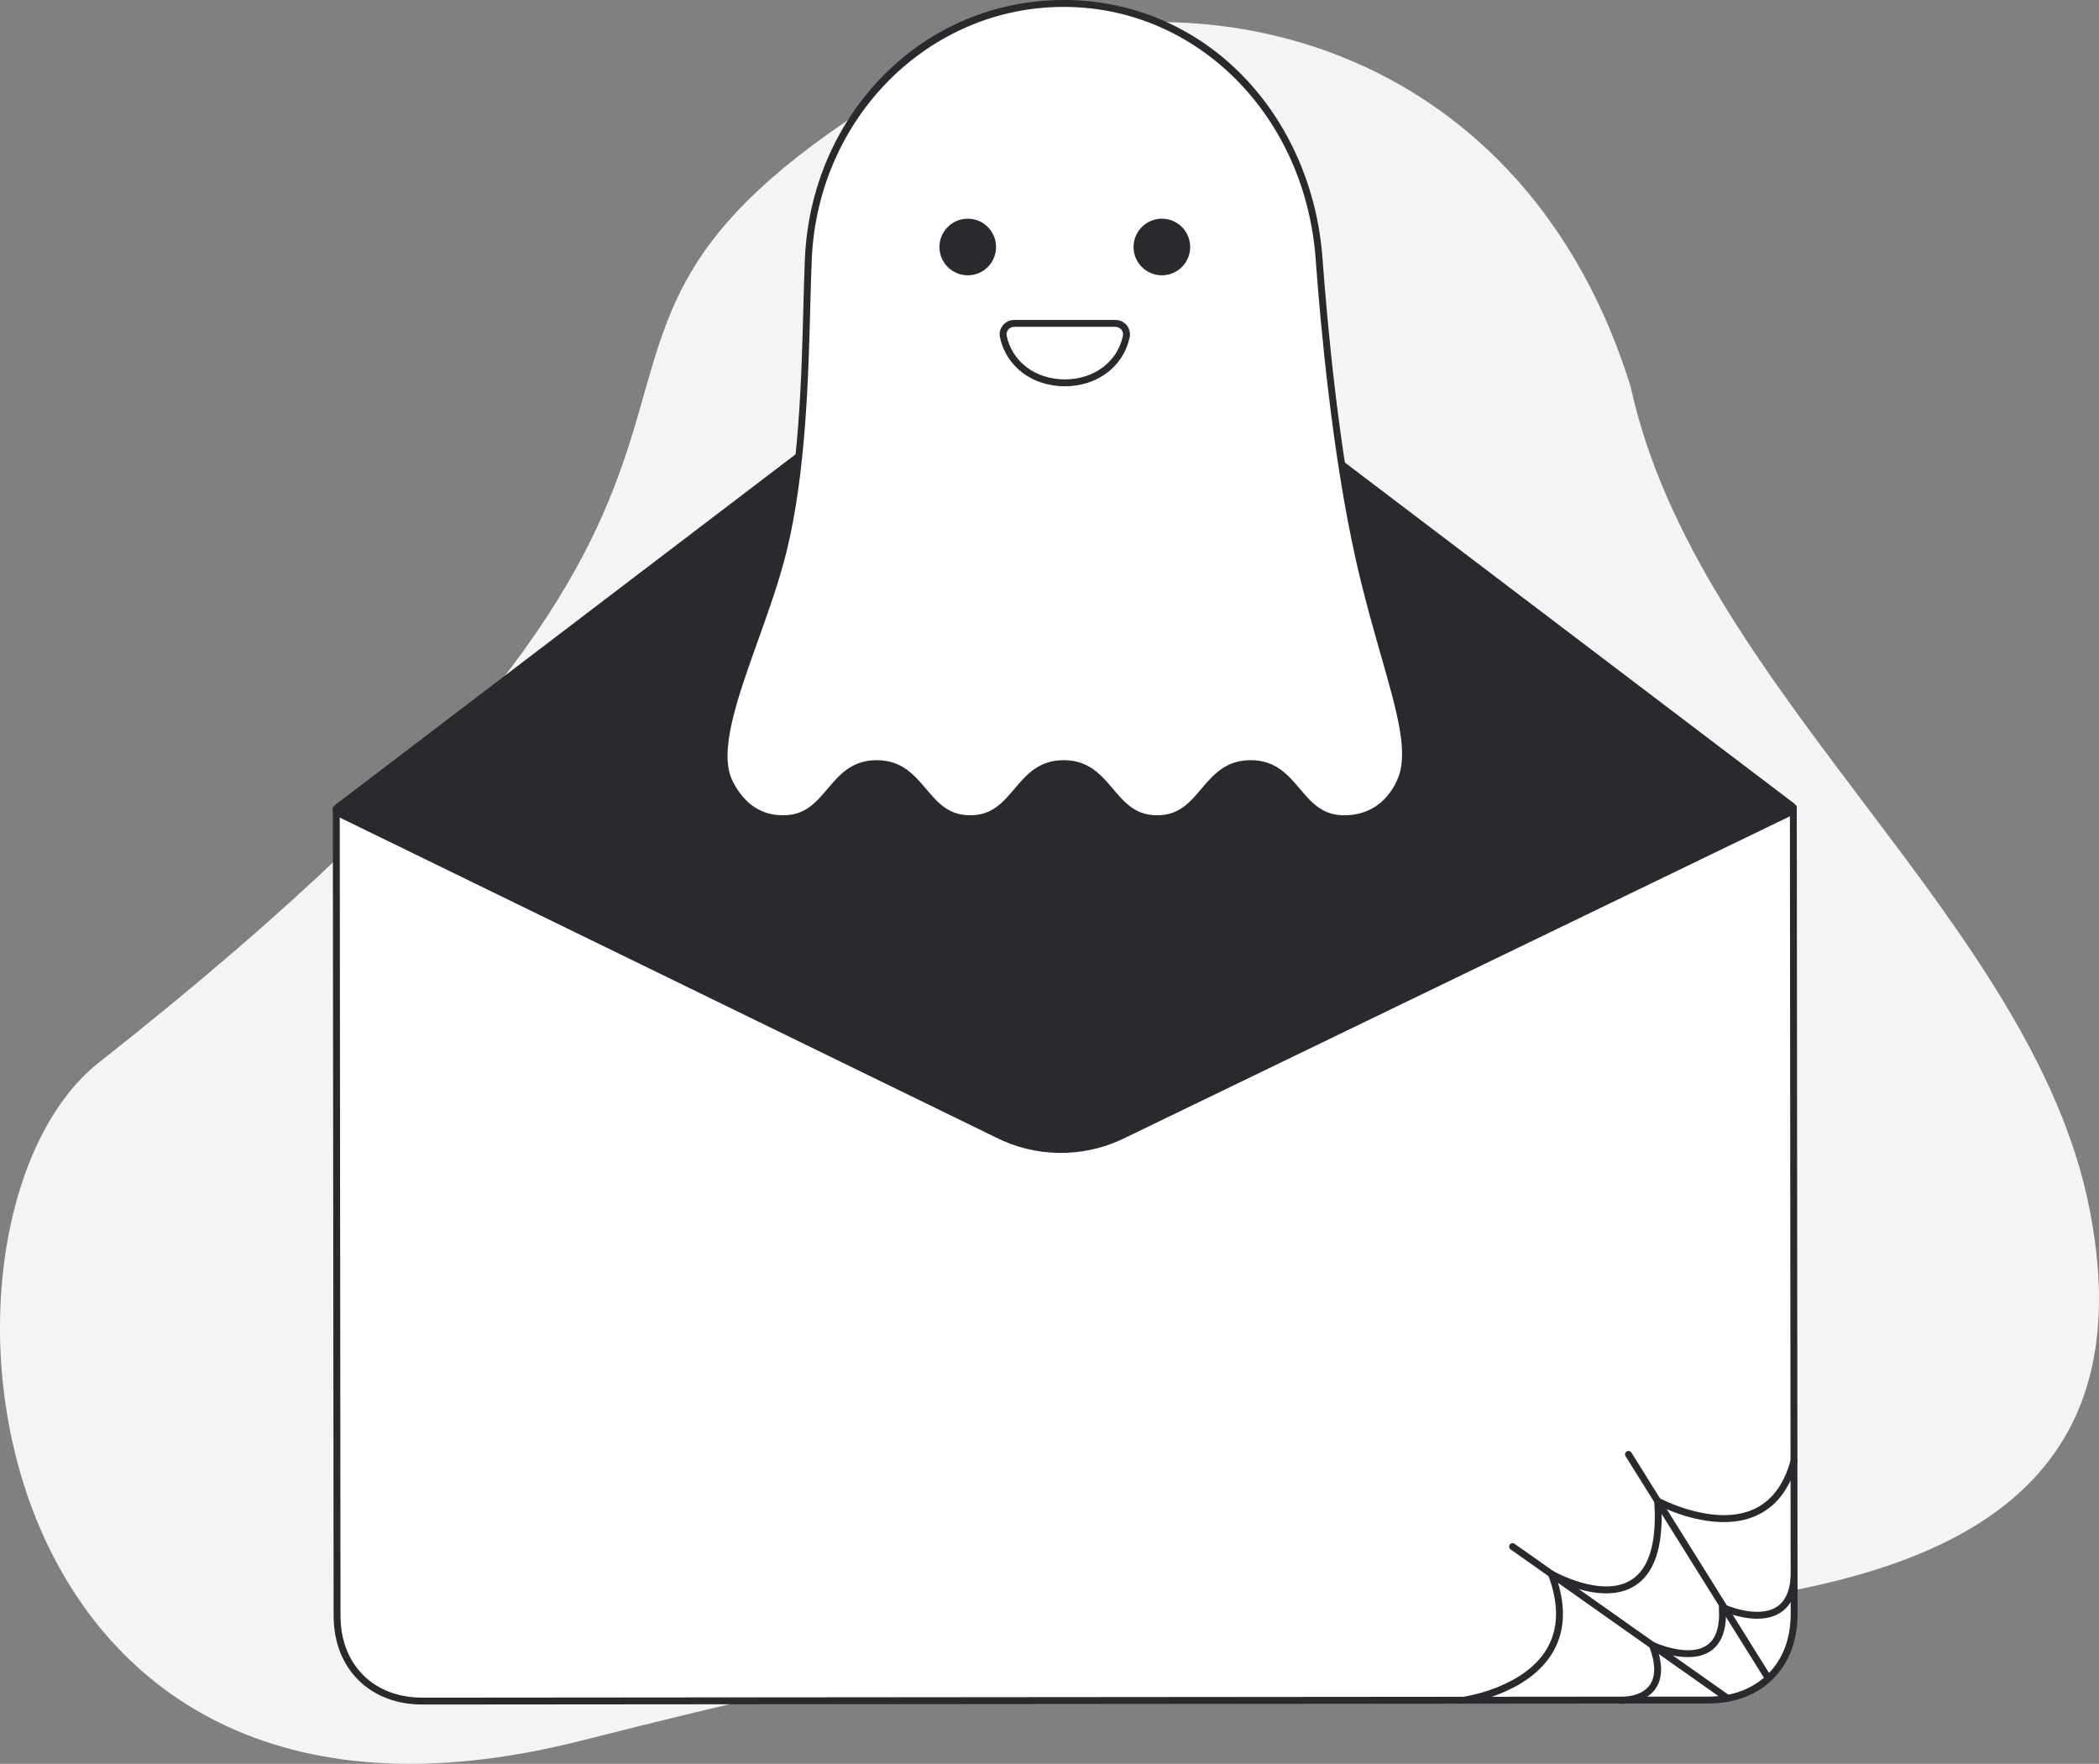 <svg id="Layer_2" data-name="Layer 2" xmlns="http://www.w3.org/2000/svg" viewBox="0 0 609.302 512.004" style="width: 100%; height: 100%;">
  <rect x="0" y="0" width="609.302" height="512.004" fill="#808080" stroke="none"/>
  <g id="Layer_2-2" data-name="Layer 2">
    <g>
      <path d="m606.509,350.699c-16.641-83.918-114.139-150.986-133.156-238.439C438.791,1,324.873-16.59,250.847,31.73c-117.294,76.564,7.834,95.563-222.143,276.708-56.787,44.729-38.692,242.17,139.955,196.858,96.14-24.385,125.367-27.807,168.61-31.822,108.999-10.12,297.174,18.095,269.239-122.775Z" fill="#f4f4f4"></path>
      <g>
        <path d="m495.996,493.487l-373.304.307c-14.816.012-24.836-9.988-24.848-24.804l-.226-233.732,422.956-.352.226,233.732c.012,14.816-9.988,24.836-24.804,24.848Z" fill="#fff"></path>
        <path d="m122.663,494.794c-7.528,0-13.977-2.466-18.653-7.134-4.682-4.673-7.16-11.129-7.167-18.669l-.227-234.731h1s423.956-.354,423.956-.354l.228,234.731c.013,15.448-10.357,25.836-25.803,25.85l-373.305.307h-.03Zm-24.044-258.536l.225,232.731c.006,6.998,2.281,12.965,6.579,17.256,4.293,4.284,10.254,6.549,17.24,6.549h.028l373.305-.307c14.25-.013,23.816-9.596,23.805-23.848l-.226-232.731-420.956.35Z" fill="#292a2e"></path>
        <path d="m520.837,233.257l-201.701-153.064c-5.99-4.549-14.347-4.539-20.34.017L97.351,233.609c-.528.403-.811,1.052-.746,1.713.066.662.469,1.242,1.067,1.534l191.458,93.342c11.231,5.699,24.684,5.959,36.133.727.199-.091.399-.184.595-.277l194.654-94.139c.601-.291,1.006-.872,1.074-1.536.065-.663-.218-1.314-.749-1.716Z" fill="#292a2e"></path>
      </g>
      <g>
        <path d="m394.627,162.641c7.148,31.656,16.935,52.022,12.062,63.718-2.562,6.149-7.82,11.304-16.523,11.304-13.567,0-13.567-16-27.135-16s-13.566,16-27.131,16-13.565-16-27.13-16-13.565,16-27.13,16-13.565-16-27.13-16-13.563,16-27.127,16c-8.053,0-12.605-4.743-15.493-10.224-6.938-13.168,9.232-42.143,15.493-67.694,6.918-28.235,6.335-63.402,7.263-84.613,1.791-40.903,33.19-74.133,74.133-74.133s71.151,33.299,74.133,74.133c1.608,22.014,5.172,58.53,11.715,87.508Z" fill="#fff"></path>
        <path d="m390.166,238.663c-7.247,0-10.848-4.246-14.33-8.354-3.335-3.933-6.484-7.646-12.805-7.646s-9.469,3.714-12.803,7.646c-3.482,4.106-7.083,8.354-14.329,8.354s-10.846-4.246-14.327-8.354c-3.334-3.933-6.483-7.646-12.802-7.646s-9.468,3.714-12.802,7.646c-3.482,4.106-7.082,8.354-14.328,8.354s-10.846-4.246-14.328-8.354c-3.334-3.933-6.483-7.646-12.802-7.646s-9.467,3.714-12.8,7.646c-3.481,4.106-7.081,8.354-14.326,8.354-7.206,0-12.563-3.519-16.377-10.758-4.837-9.181.973-25.413,7.124-42.598,3.055-8.535,6.214-17.36,8.282-25.801,5.532-22.58,6.232-49.113,6.794-70.434.133-5.043.258-9.807.441-13.984.886-20.247,8.938-39.091,22.67-53.062,13.962-14.204,32.593-22.026,52.461-22.026,19.73,0,38.204,7.833,52.019,22.057,13.416,13.813,21.624,32.638,23.111,53.003,1.435,19.637,4.859,57.097,11.693,87.361h0c2.317,10.265,4.912,19.332,7.2,27.332,4.779,16.705,8.232,28.774,4.809,36.991-1.854,4.451-6.587,11.919-17.445,11.919Zm-27.135-18c7.247,0,10.848,4.246,14.33,8.354,3.335,3.933,6.484,7.646,12.805,7.646,9.698,0,13.937-6.696,15.6-10.688,3.154-7.57-.219-19.357-4.886-35.672-2.296-8.025-4.898-17.121-7.229-27.44h0c-6.862-30.393-10.299-67.965-11.736-87.656-3.049-41.734-34.49-73.206-73.136-73.206-39.213,0-71.337,32.143-73.134,73.177-.182,4.16-.308,8.915-.44,13.949-.535,20.286-1.267,48.068-6.851,70.857-2.092,8.54-5.27,17.416-8.342,25.999-5.999,16.758-11.665,32.588-7.237,40.991,3.436,6.52,8.214,9.689,14.608,9.689,6.318,0,9.467-3.714,12.801-7.646,3.481-4.107,7.081-8.354,14.326-8.354s10.846,4.246,14.328,8.354c3.334,3.933,6.483,7.646,12.802,7.646s9.469-3.715,12.803-7.646c3.482-4.107,7.082-8.354,14.328-8.354s10.846,4.247,14.328,8.354c3.334,3.933,6.482,7.646,12.802,7.646s9.47-3.715,12.804-7.646c3.481-4.107,7.082-8.354,14.328-8.354Z" fill="#292a2e"></path>
      </g>
      <g>
        <circle cx="280.922" cy="71.699" r="8.217" fill="#292a2e"></circle>
        <circle cx="337.27" cy="71.699" r="8.217" fill="#292a2e"></circle>
      </g>
      <g>
        <path d="m323.811,93.877c2.02,0,3.556,1.859,3.134,3.834-1.761,8.239-9.083,13.418-17.849,13.418s-16.087-5.179-17.849-13.418c-.422-1.975,1.114-3.834,3.134-3.834h29.43Z" fill="#fff"></path>
        <path d="m309.096,112.129c-9.444,0-17.01-5.71-18.827-14.209-.262-1.228.042-2.496.837-3.479.804-.994,1.998-1.564,3.274-1.564h29.43c1.276,0,2.47.57,3.274,1.564.794.982,1.1,2.25.837,3.479-1.816,8.499-9.383,14.209-18.826,14.209Zm-14.715-17.252c-.67,0-1.297.3-1.72.822-.413.511-.572,1.168-.436,1.803,1.614,7.553,8.394,12.627,16.871,12.627s15.256-5.074,16.871-12.627c.135-.635-.024-1.292-.438-1.803-.422-.522-1.049-.822-1.719-.822h-29.43Z" fill="#292a2e"></path>
      </g>
      <g>
        <path d="m512.997,487.669c-.334,0-.659-.167-.85-.471l-40.269-64.482c-.292-.468-.149-1.085.319-1.378.468-.293,1.085-.148,1.378.319l40.269,64.482c.292.468.149,1.085-.319,1.378-.164.103-.348.151-.528.151Z" fill="#292a2e"></path>
        <path d="m424.703,494.573c-.494,0-.923-.365-.99-.868-.072-.547.312-1.05.859-1.123.175-.023,17.577-2.467,24.384-13.849,3.48-5.819,3.636-13.044.462-21.474-.149-.396-.033-.841.288-1.114.319-.272.778-.314,1.146-.105.141.08,14.078,7.963,22.627,2.612,5.269-3.296,7.53-10.979,6.72-22.837-.024-.364.15-.712.457-.909.306-.197.696-.213,1.018-.038.153.082,15.561,8.289,27.039,3.396,5.358-2.288,9.085-7.122,11.075-14.37.146-.533.697-.846,1.229-.699.532.146.846.696.699,1.229-2.16,7.869-6.273,13.146-12.225,15.683-10.256,4.372-22.821-.648-27.198-2.699.521,11.685-2.086,19.399-7.758,22.944-7.442,4.653-17.874.717-22.426-1.424,2.517,8.033,2.035,15.034-1.44,20.84-7.311,12.212-25.079,14.697-25.832,14.797-.045.006-.089.009-.133.009Z" fill="#292a2e"></path>
        <path d="m470.743,494.577c-.149,0-.244-.004-.272-.005-.551-.021-.979-.486-.958-1.037.021-.552.491-1.021,1.036-.961.058.008,5.739.167,8.316-3.416,1.785-2.481,1.746-6.247-.116-11.193-.144-.381-.042-.81.256-1.086.297-.275.731-.345,1.102-.173.1.045,9.989,4.576,15.363.883,2.682-1.841,3.853-5.527,3.481-10.956-.023-.353.14-.691.431-.892.292-.201.666-.232.986-.085.095.044,9.48,4.299,15.126.943,2.569-1.525,4.019-4.477,4.308-8.771.038-.552.496-.959,1.065-.931.551.037.968.515.931,1.065-.337,4.992-2.115,8.478-5.287,10.359-5.138,3.048-12.396.915-15.496-.243.084,5.34-1.398,9.091-4.417,11.161-4.714,3.233-11.797,1.355-15.273.107,1.364,4.63,1.084,8.319-.843,10.988-2.885,3.997-8.431,4.241-9.738,4.241Z" fill="#292a2e"></path>
        <path d="m501.472,493.992c-.199,0-.4-.06-.576-.183l-62.395-44.044c-.451-.319-.559-.943-.24-1.395.319-.45.941-.558,1.395-.24l62.395,44.044c.451.319.559.943.24,1.395-.195.275-.504.423-.818.423Z" fill="#292a2e"></path>
      </g>
    </g>
  </g>
</svg>